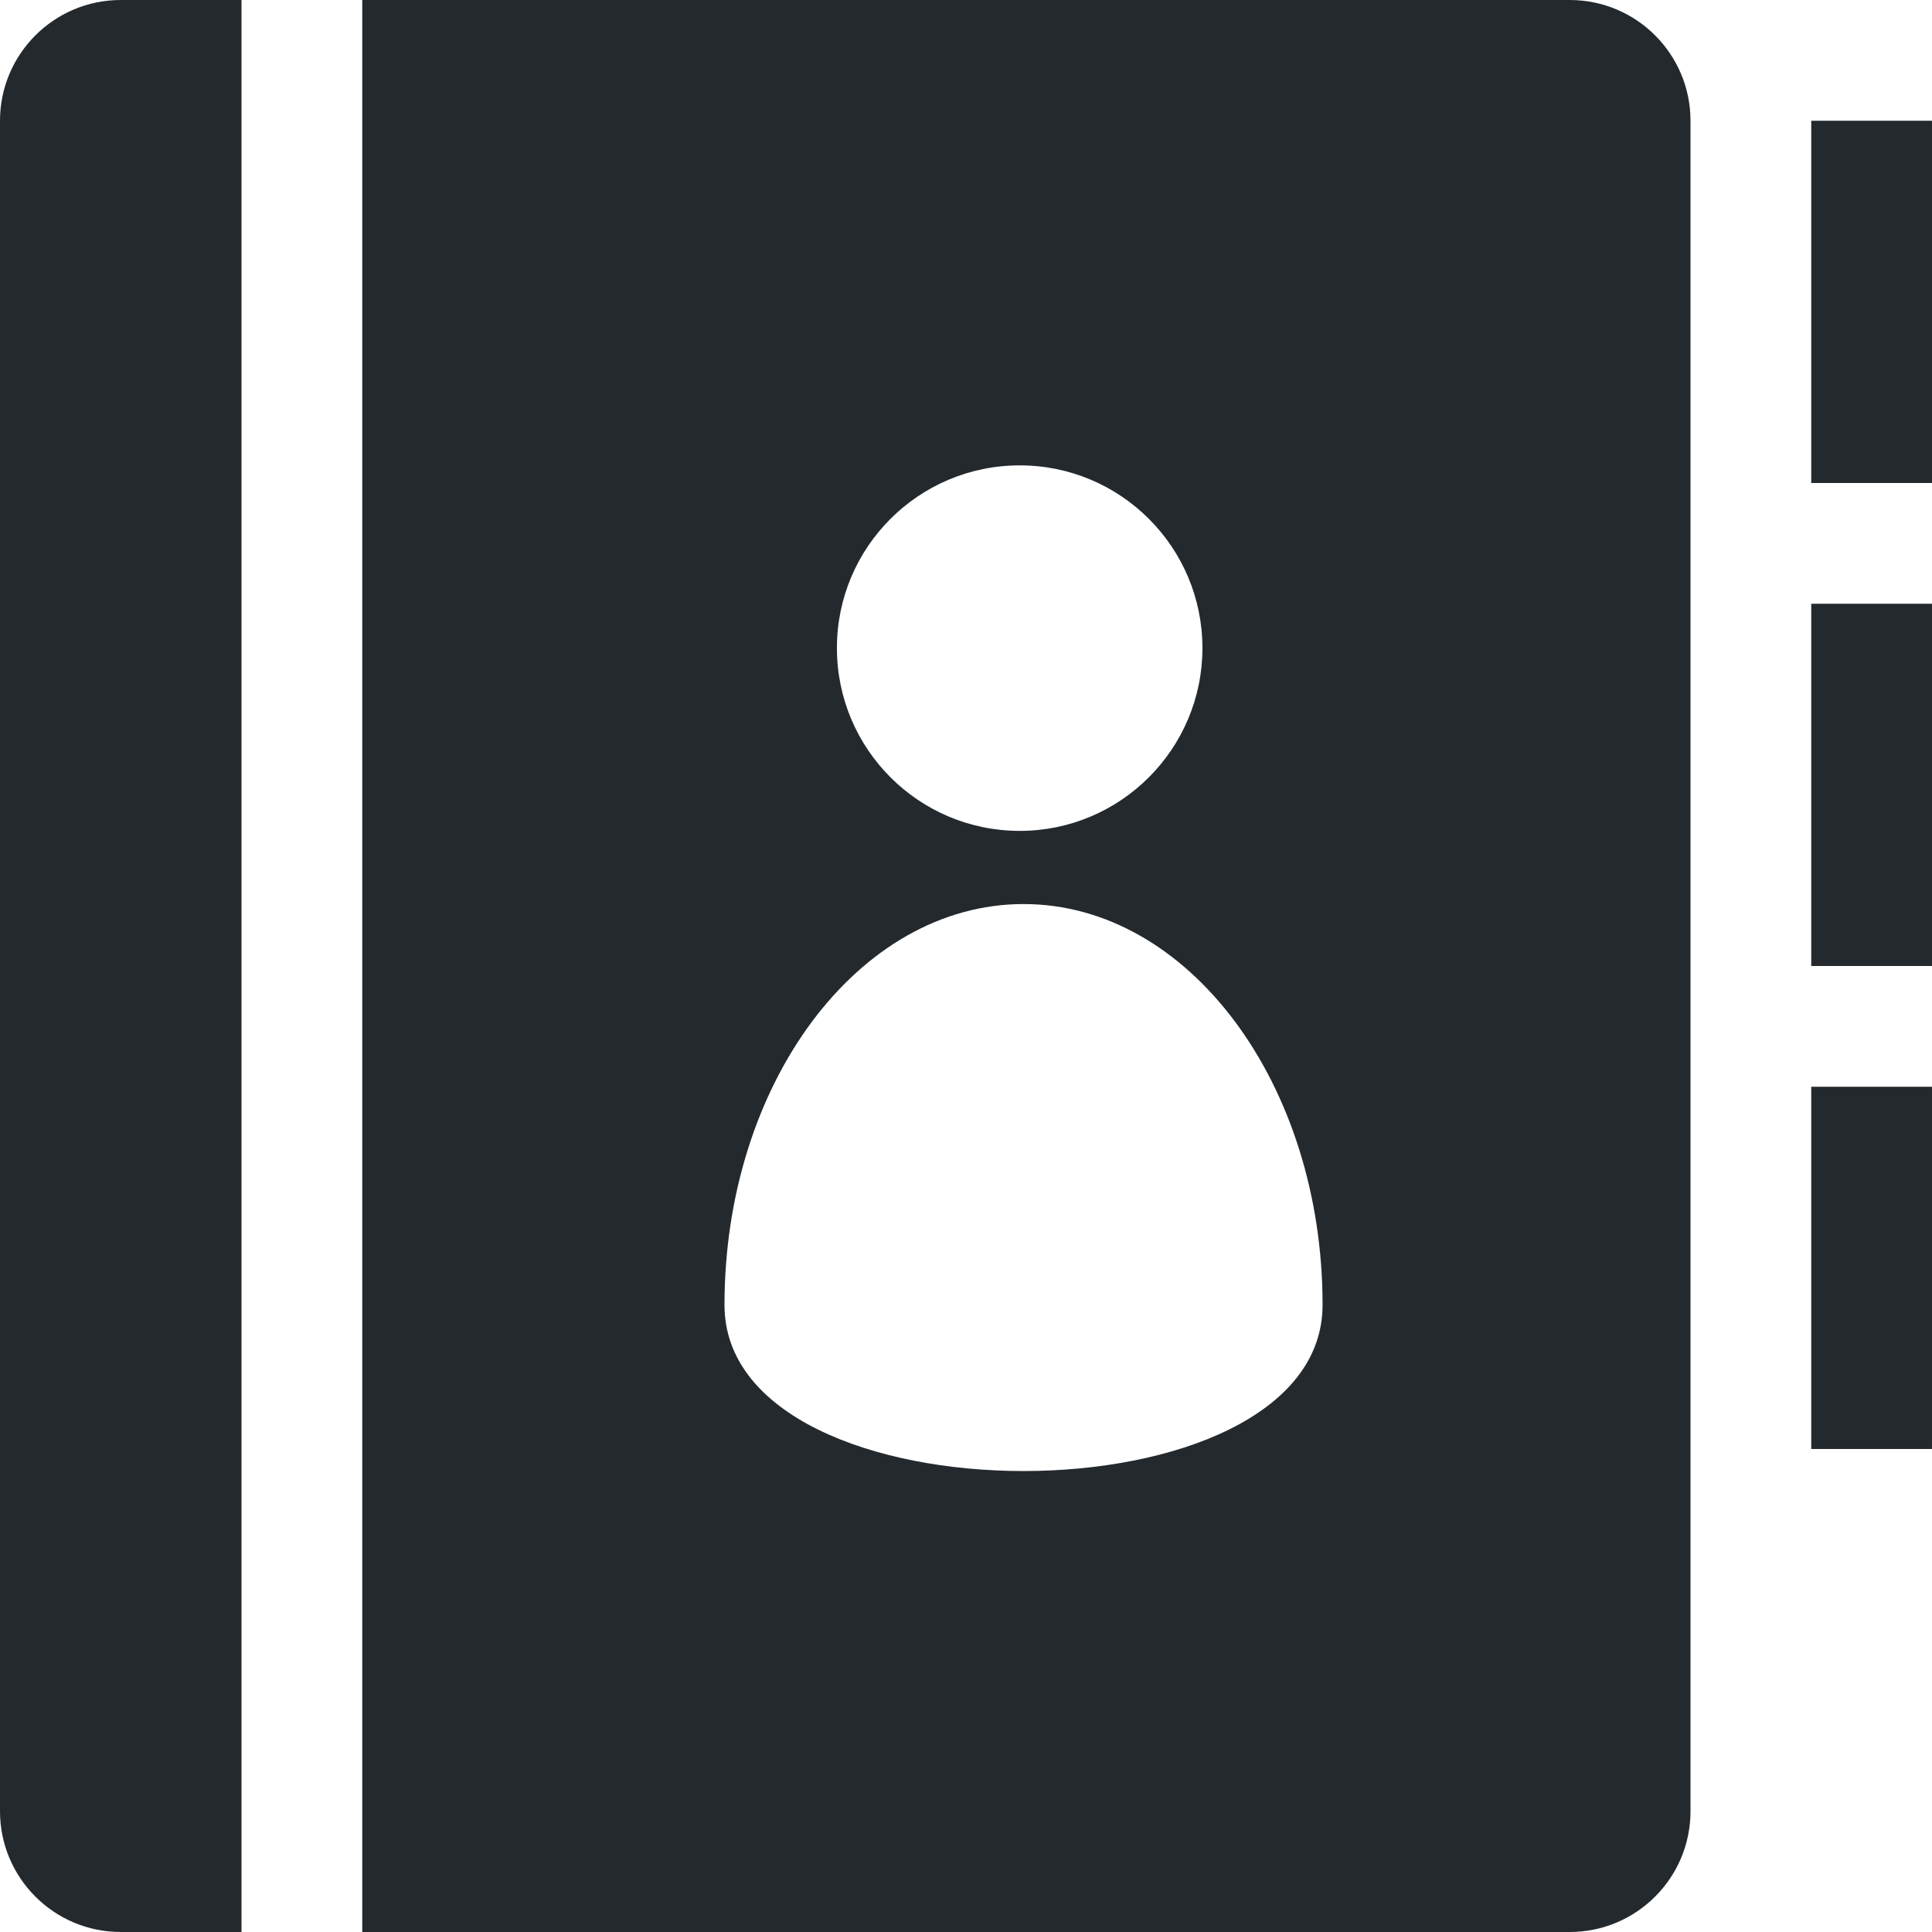 <?xml version="1.0" encoding="iso-8859-1"?>
<!-- Generator: Adobe Illustrator 19.0.0, SVG Export Plug-In . SVG Version: 6.00 Build 0)  -->
<svg xmlns="http://www.w3.org/2000/svg" xmlns:xlink="http://www.w3.org/1999/xlink" version="1.1" id="Capa_1" x="0px" y="0px" viewBox="0 0 508.52 508.52" style="enable-background:new 0 0 508.52 508.52;" xml:space="preserve" width="512px" height="512px">
<g>
	<g>
		<g>
			<g>
				<path d="M0,31.782v444.955c0,17.544,14.239,31.782,31.782,31.782h31.782V0H31.782      C14.239,0,0,14.239,0,31.782z" fill="#24292e"/>
				<path d="M413.172,0H95.347v508.52h317.825c17.544,0,31.783-14.239,31.783-31.782V31.782      C444.955,14.239,430.716,0,413.172,0z M268.403,122.49c26.57,0,48.087,21.549,48.087,48.087c0,26.57-21.58,48.119-48.087,48.119      c-26.57,0-48.119-21.549-48.119-48.119S241.833,122.49,268.403,122.49z M190.695,343.473      c0-58.257,35.247-105.518,78.725-105.518c43.415,0,78.693,47.292,78.693,105.518      C348.082,401.762,190.695,401.762,190.695,343.473z" fill="#24292e"/>
				<rect x="476.737" y="31.782" width="31.782" height="95.347" fill="#24292e"/>
				<rect x="476.737" y="158.912" width="31.782" height="95.347" fill="#24292e"/>
				<rect x="476.737" y="286.042" width="31.782" height="95.347" fill="#24292e"/>
			</g>
		</g>
	</g>
</g>
<g>
</g>
<g>
</g>
<g>
</g>
<g>
</g>
<g>
</g>
<g>
</g>
<g>
</g>
<g>
</g>
<g>
</g>
<g>
</g>
<g>
</g>
<g>
</g>
<g>
</g>
<g>
</g>
<g>
</g>
</svg>
